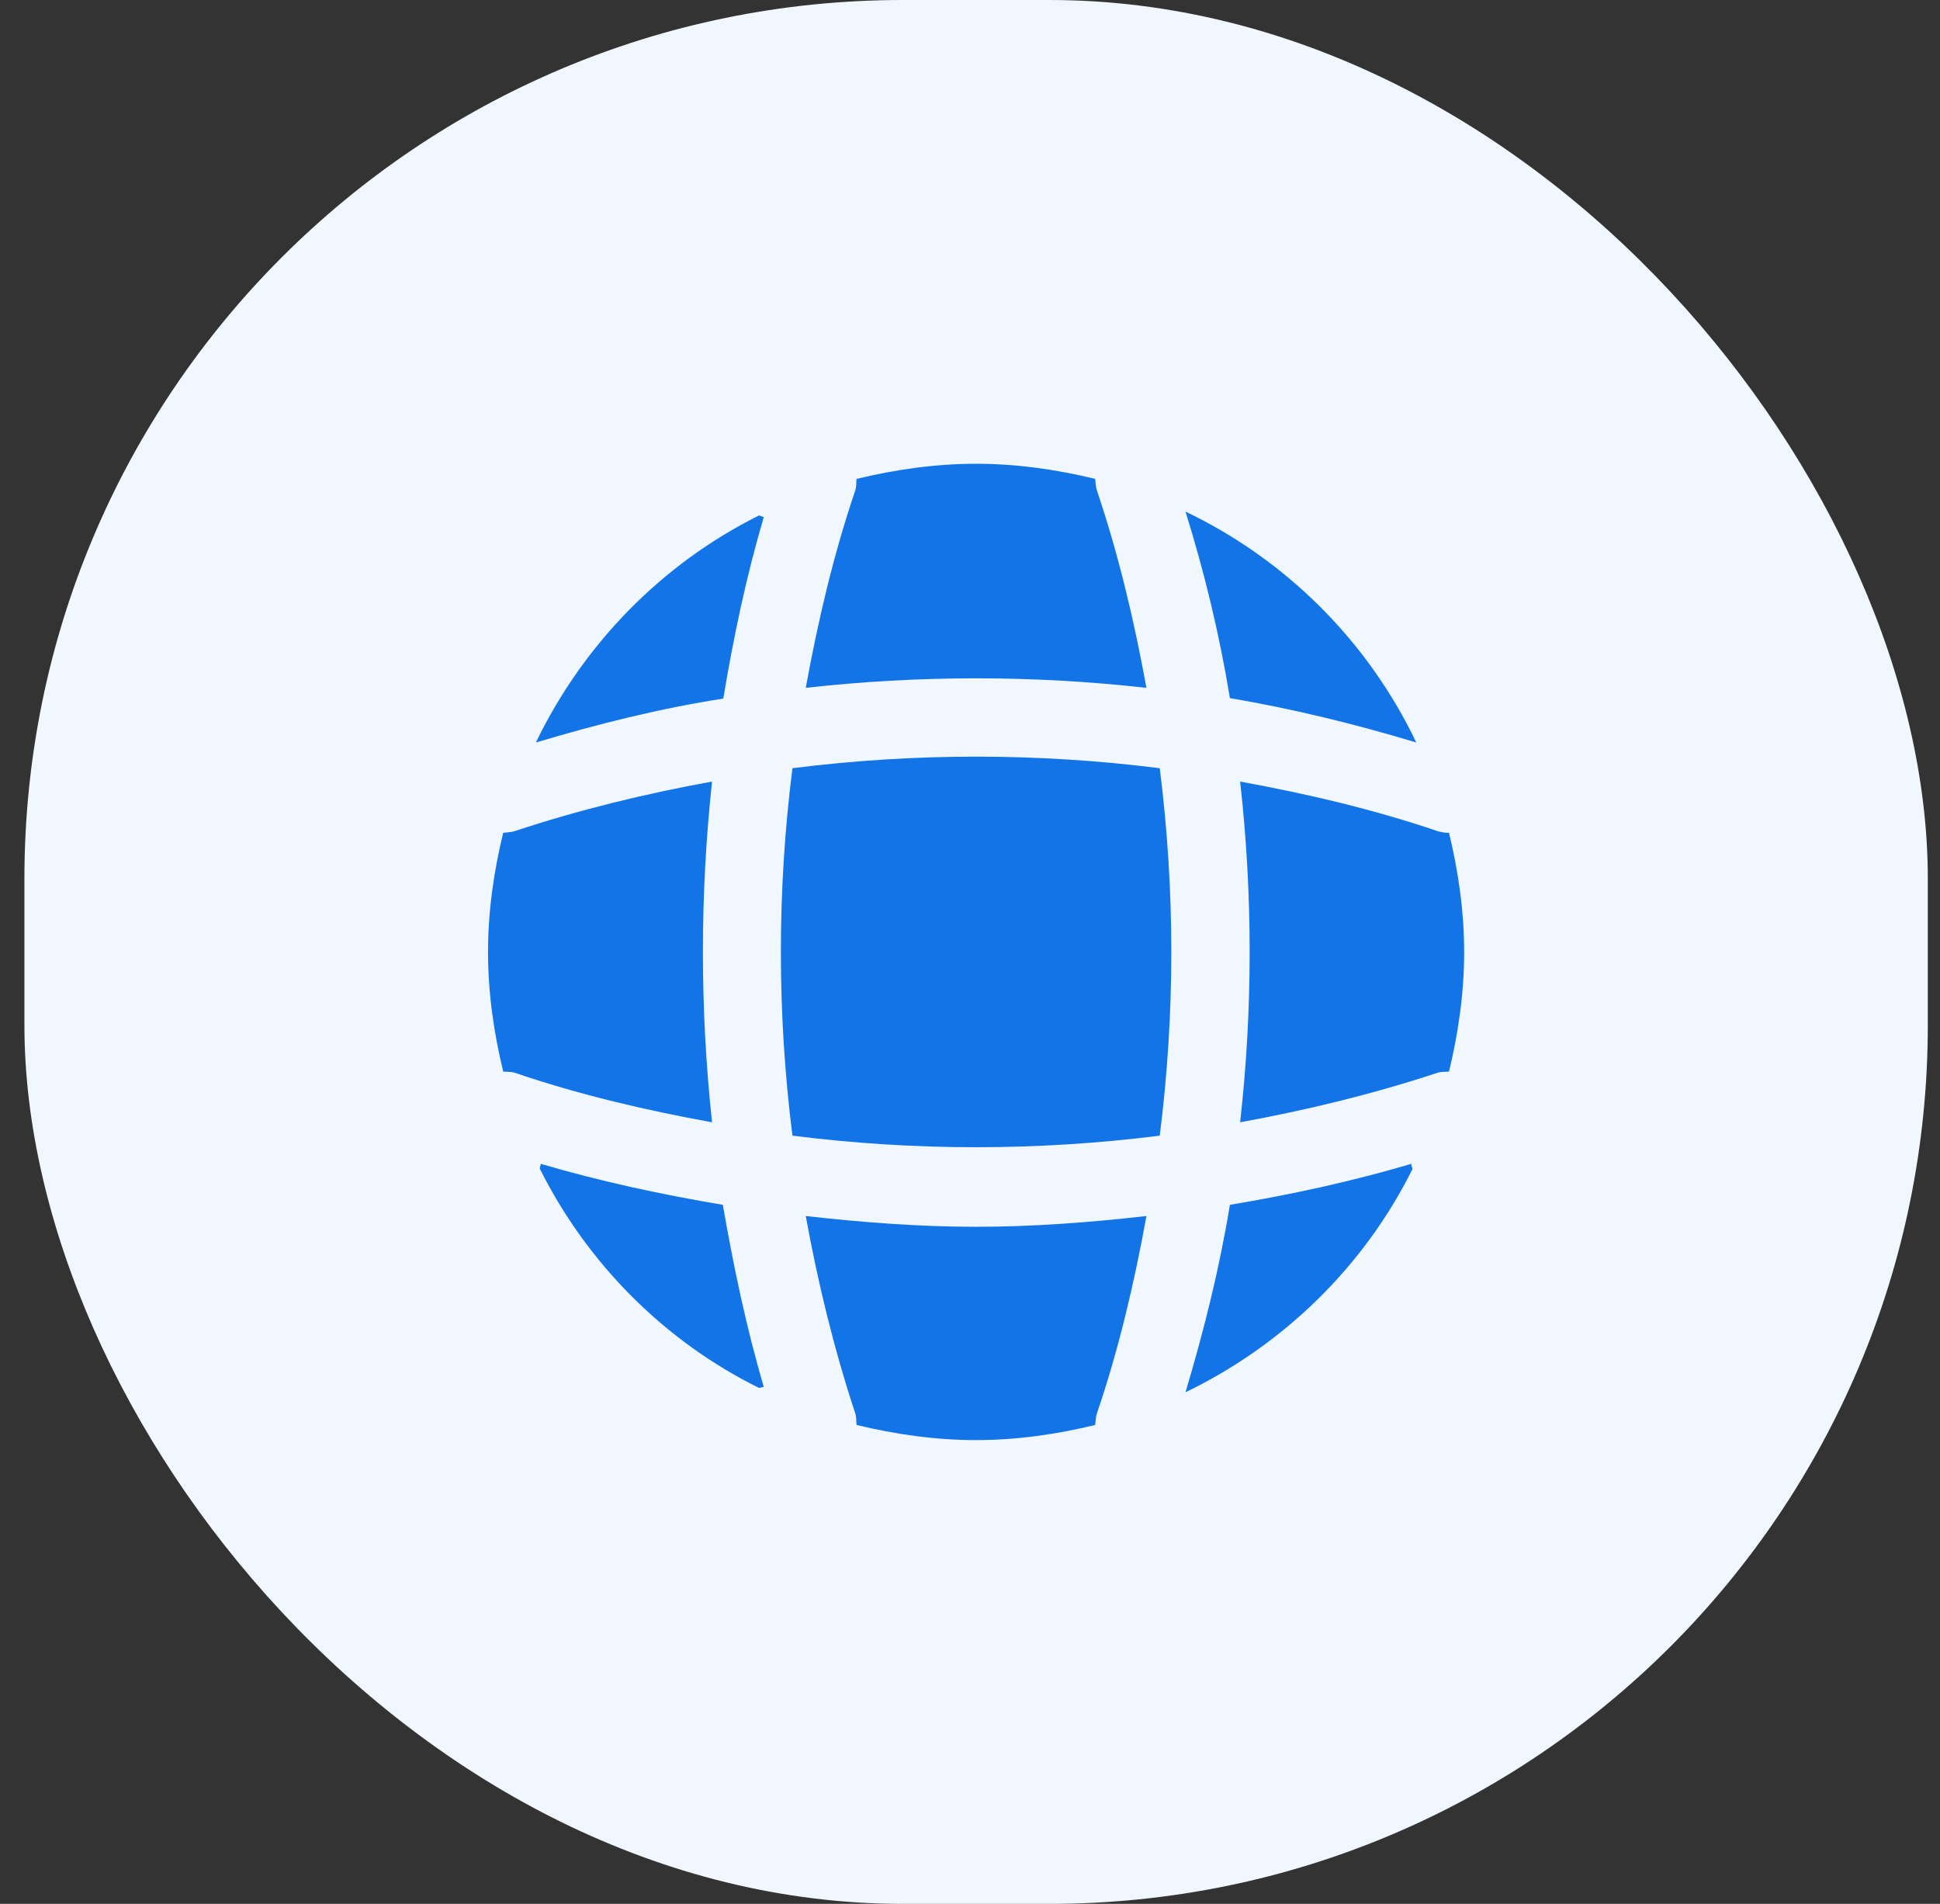 <svg width="53" height="52" viewBox="0 0 53 52" fill="none" xmlns="http://www.w3.org/2000/svg">
<rect x="0" y="0" width="53" height="52" fill="#333333" stroke="none"/>
<rect x="0.667" width="52" height="52" rx="24" fill="#F1F7FE"/>
<path d="M20.867 37.88C20.827 37.88 20.773 37.907 20.733 37.907C18.147 36.627 16.04 34.507 14.747 31.92C14.747 31.88 14.773 31.827 14.773 31.787C16.4 32.267 18.08 32.627 19.747 32.907C20.04 34.587 20.387 36.253 20.867 37.88Z" fill="#1374E7"/>
<path d="M38.587 31.933C37.267 34.587 35.067 36.733 32.387 38.027C32.893 36.333 33.32 34.627 33.6 32.907C35.28 32.627 36.933 32.267 38.56 31.787C38.547 31.84 38.587 31.893 38.587 31.933Z" fill="#1374E7"/>
<path d="M38.693 20.28C37.013 19.773 35.32 19.36 33.6 19.067C33.32 17.347 32.907 15.64 32.387 13.973C35.147 15.293 37.373 17.52 38.693 20.28Z" fill="#1374E7"/>
<path d="M20.867 14.12C20.387 15.747 20.04 17.4 19.76 19.08C18.04 19.347 16.333 19.773 14.64 20.28C15.933 17.6 18.08 15.4 20.733 14.08C20.773 14.08 20.827 14.12 20.867 14.12Z" fill="#1374E7"/>
<path d="M31.32 18.787C28.227 18.44 25.107 18.44 22.013 18.787C22.347 16.96 22.773 15.133 23.373 13.373C23.4 13.267 23.387 13.187 23.4 13.08C24.453 12.827 25.533 12.667 26.667 12.667C27.787 12.667 28.88 12.827 29.92 13.08C29.933 13.187 29.933 13.267 29.96 13.373C30.56 15.147 30.987 16.96 31.32 18.787Z" fill="#1374E7"/>
<path d="M19.453 30.653C17.613 30.32 15.8 29.893 14.04 29.293C13.933 29.267 13.853 29.28 13.747 29.267C13.493 28.213 13.333 27.133 13.333 26C13.333 24.88 13.493 23.787 13.747 22.747C13.853 22.733 13.933 22.733 14.04 22.707C15.813 22.12 17.613 21.68 19.453 21.347C19.12 24.44 19.12 27.56 19.453 30.653Z" fill="#1374E7"/>
<path d="M40 26C40 27.133 39.84 28.213 39.587 29.267C39.48 29.28 39.4 29.267 39.293 29.293C37.52 29.88 35.707 30.32 33.88 30.653C34.227 27.56 34.227 24.44 33.88 21.347C35.707 21.68 37.533 22.107 39.293 22.707C39.4 22.733 39.48 22.747 39.587 22.747C39.84 23.8 40 24.88 40 26Z" fill="#1374E7"/>
<path d="M31.32 33.213C30.987 35.053 30.56 36.867 29.96 38.627C29.933 38.733 29.933 38.813 29.92 38.92C28.88 39.173 27.787 39.333 26.667 39.333C25.533 39.333 24.453 39.173 23.4 38.92C23.387 38.813 23.4 38.733 23.373 38.627C22.787 36.853 22.347 35.053 22.013 33.213C23.56 33.387 25.107 33.507 26.667 33.507C28.227 33.507 29.787 33.387 31.32 33.213Z" fill="#1374E7"/>
<path d="M31.684 31.018C28.35 31.439 24.984 31.439 21.649 31.018C21.228 27.683 21.228 24.317 21.649 20.982C24.984 20.561 28.35 20.561 31.684 20.982C32.105 24.317 32.105 27.683 31.684 31.018Z" fill="#1374E7"/>
</svg>

